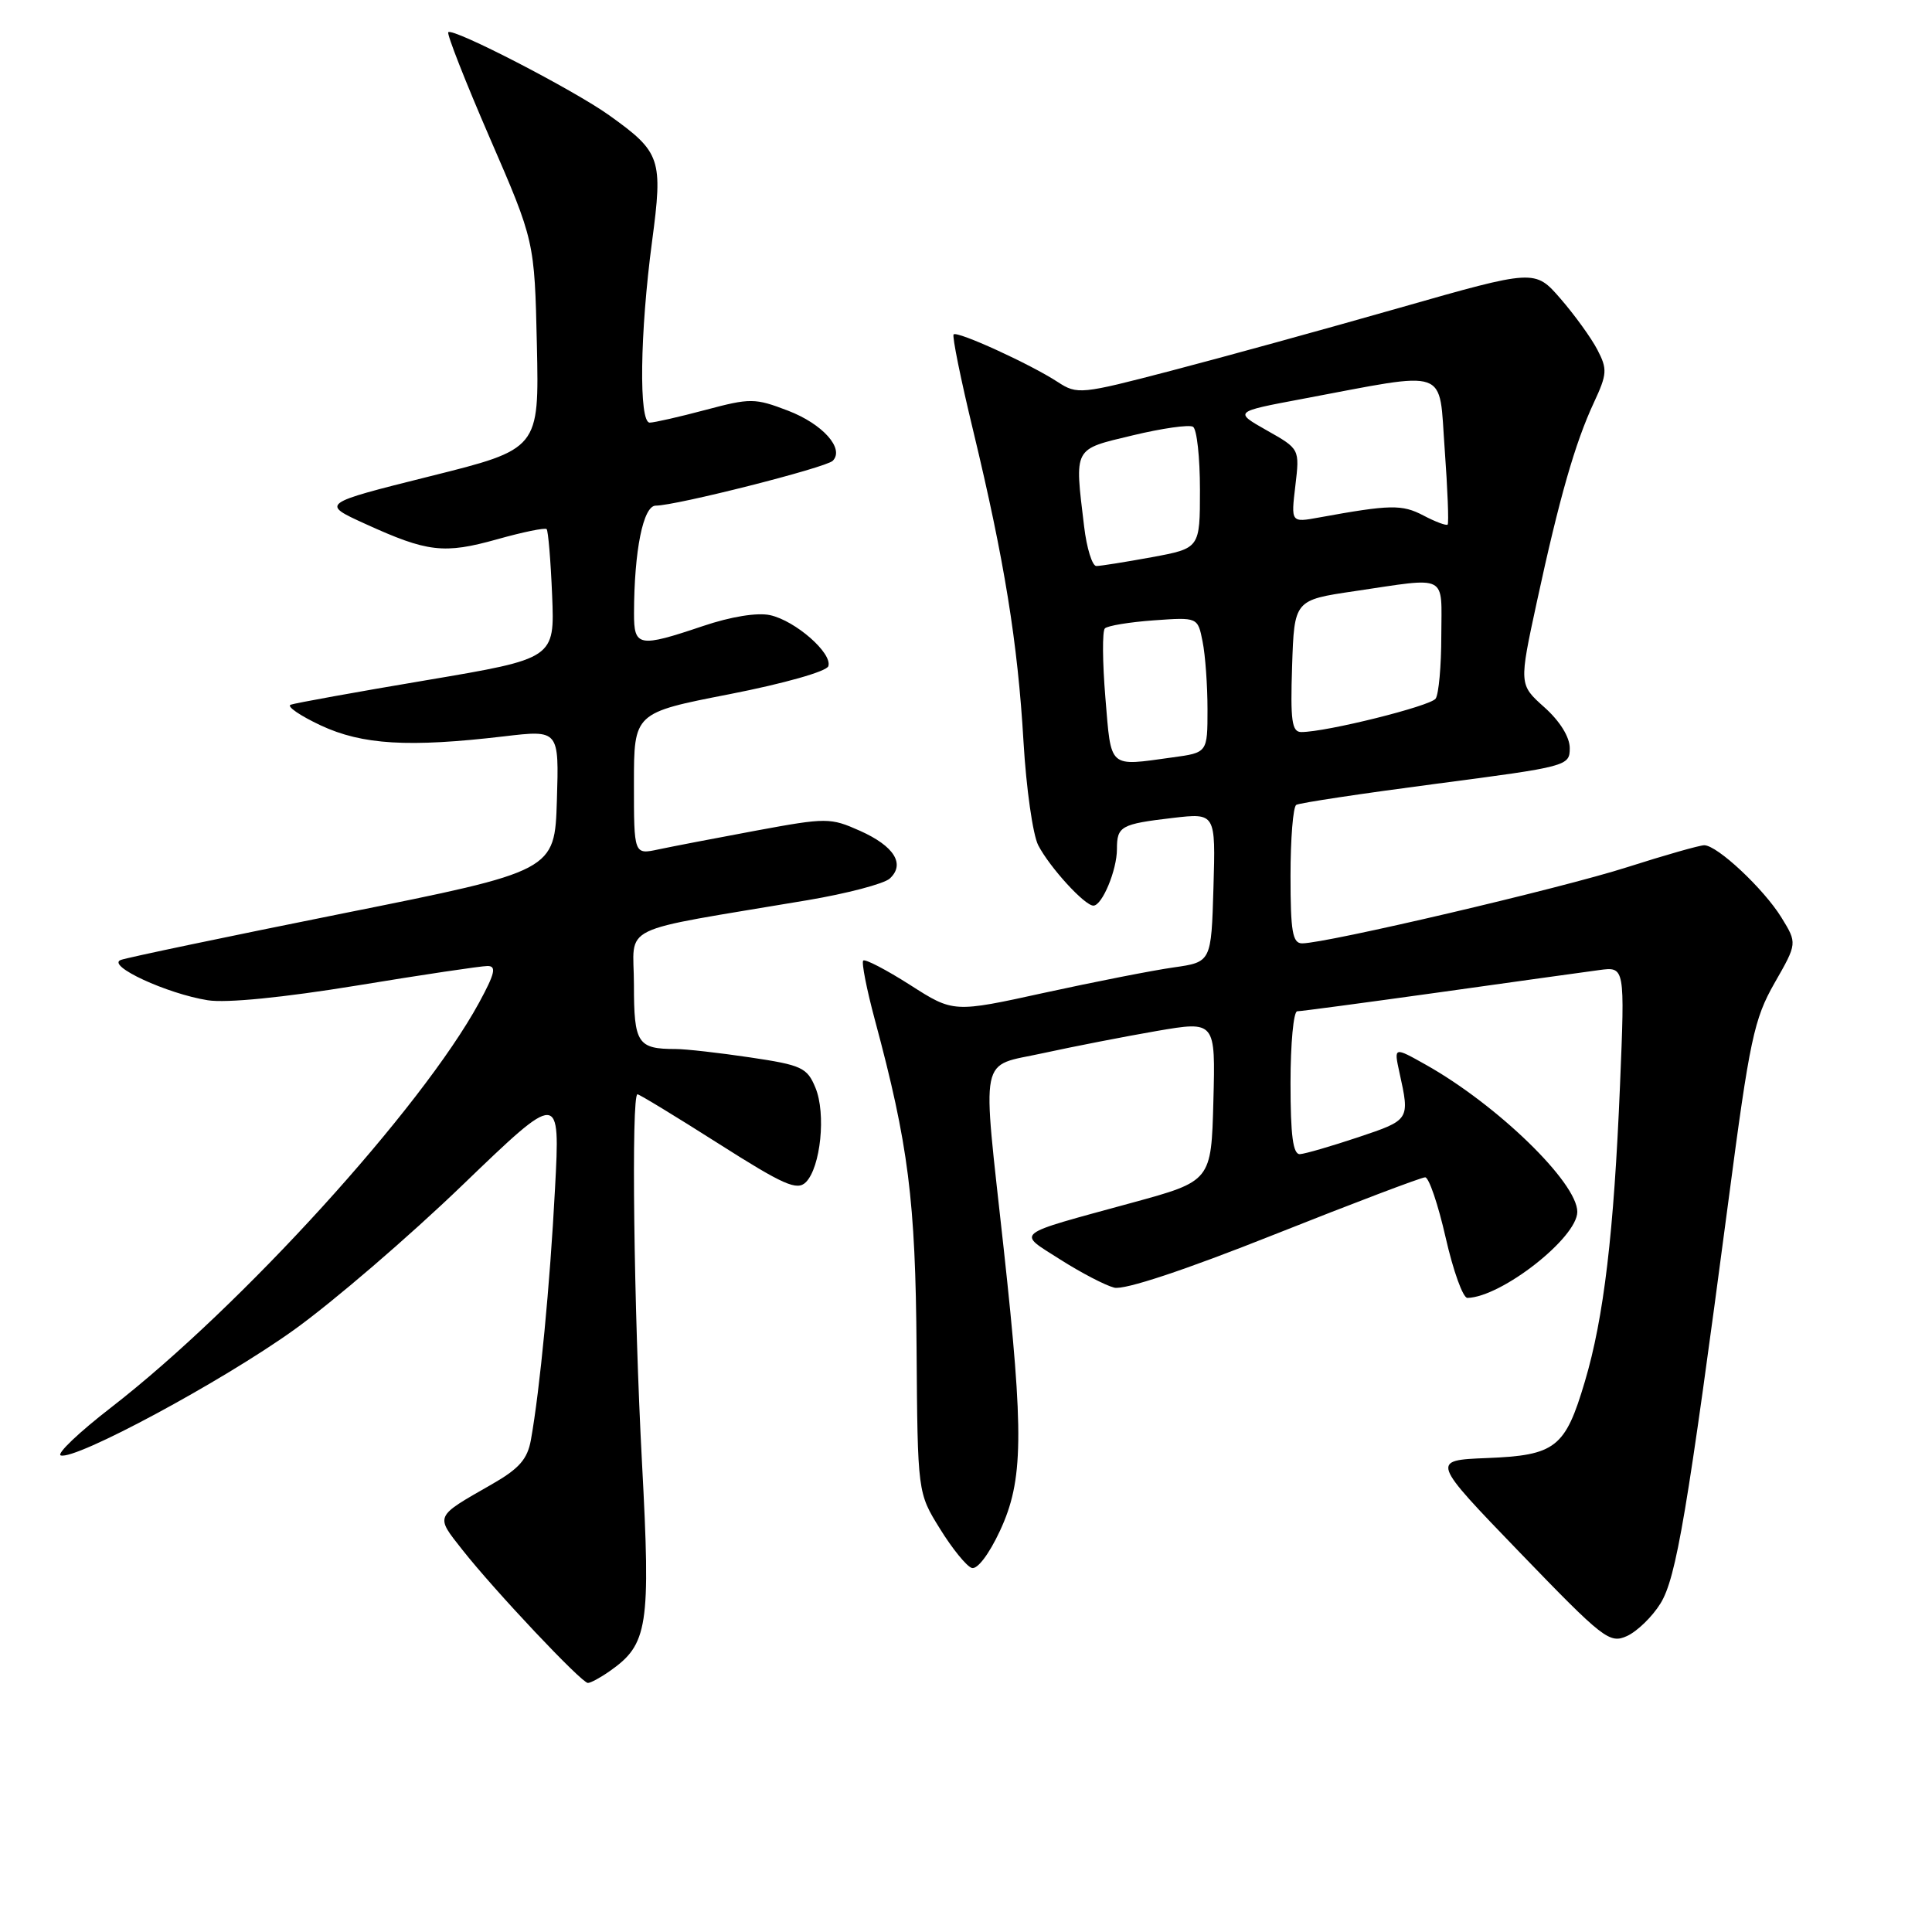 <?xml version="1.0" encoding="UTF-8" standalone="no"?>
<!DOCTYPE svg PUBLIC "-//W3C//DTD SVG 1.1//EN" "http://www.w3.org/Graphics/SVG/1.1/DTD/svg11.dtd" >
<svg xmlns="http://www.w3.org/2000/svg" xmlns:xlink="http://www.w3.org/1999/xlink" version="1.1" viewBox="0 0 256 256">
 <g >
 <path fill="currentColor"
d=" M 80.78 221.44 C 85.87 217.88 86.23 215.58 85.07 193.87 C 83.98 173.46 83.63 145.00 84.47 145.00 C 84.72 145.00 89.54 147.93 95.17 151.51 C 103.85 157.03 105.61 157.81 106.78 156.65 C 108.74 154.68 109.47 147.55 108.05 144.13 C 106.95 141.46 106.24 141.13 99.38 140.11 C 95.28 139.50 90.85 139.00 89.54 139.00 C 84.48 139.00 84.00 138.27 84.00 130.50 C 84.00 122.29 81.27 123.62 107.00 119.28 C 112.22 118.40 117.12 117.11 117.89 116.42 C 119.98 114.51 118.50 112.12 113.96 110.09 C 110.03 108.34 109.55 108.33 100.19 110.06 C 94.86 111.05 89.04 112.17 87.25 112.55 C 84.00 113.25 84.00 113.25 84.00 103.85 C 84.00 94.45 84.00 94.45 96.68 91.98 C 103.88 90.57 109.54 88.97 109.76 88.27 C 110.31 86.55 105.40 82.25 102.04 81.51 C 100.35 81.14 96.86 81.70 93.16 82.95 C 84.61 85.83 84.00 85.71 84.01 81.25 C 84.03 72.93 85.23 67.00 86.89 67.00 C 89.58 67.00 109.43 61.97 110.34 61.06 C 111.94 59.46 109.01 56.17 104.40 54.41 C 100.03 52.74 99.43 52.73 93.47 54.32 C 90.01 55.24 86.68 56.00 86.09 56.00 C 84.63 56.00 84.79 44.11 86.40 32.00 C 87.86 21.03 87.57 20.18 80.74 15.29 C 76.03 11.92 60.02 3.65 59.40 4.27 C 59.18 4.49 61.66 10.80 64.91 18.30 C 70.83 31.94 70.83 31.94 71.14 45.72 C 71.44 59.50 71.44 59.50 56.97 63.11 C 42.50 66.73 42.50 66.73 48.41 69.42 C 56.65 73.18 58.83 73.43 65.87 71.46 C 69.27 70.50 72.22 69.90 72.43 70.11 C 72.64 70.32 72.97 74.27 73.16 78.88 C 73.50 87.26 73.50 87.26 56.51 90.13 C 47.17 91.70 39.07 93.17 38.51 93.38 C 37.96 93.60 39.75 94.83 42.50 96.12 C 48.00 98.69 54.14 99.06 66.79 97.57 C 74.08 96.71 74.08 96.71 73.79 106.06 C 73.50 115.41 73.50 115.41 45.50 121.02 C 30.10 124.11 16.82 126.89 16.00 127.20 C 14.05 127.95 22.12 131.68 27.54 132.54 C 29.98 132.93 37.55 132.18 47.28 130.59 C 55.96 129.16 63.75 128.00 64.60 128.00 C 65.81 128.00 65.59 128.98 63.48 132.86 C 55.87 146.84 31.98 173.12 14.72 186.50 C 10.46 189.79 7.46 192.65 8.05 192.85 C 10.00 193.50 29.36 183.09 38.92 176.24 C 44.10 172.53 54.16 163.89 61.28 157.03 C 74.23 144.57 74.23 144.57 73.54 157.53 C 72.88 170.17 71.54 184.16 70.35 190.78 C 69.89 193.36 68.79 194.61 65.13 196.70 C 57.54 201.04 57.66 200.78 61.26 205.35 C 65.52 210.76 77.06 223.00 77.90 223.00 C 78.26 223.00 79.56 222.30 80.78 221.44 Z  M 220.02 212.47 C 222.12 209.08 223.57 200.44 229.04 159.01 C 231.84 137.71 232.42 135.02 235.14 130.25 C 238.15 124.99 238.15 124.99 236.04 121.56 C 233.68 117.75 227.54 112.00 225.82 112.00 C 225.21 112.00 220.61 113.31 215.60 114.91 C 206.86 117.71 175.73 125.00 172.54 125.00 C 171.27 125.00 171.00 123.44 171.00 116.06 C 171.00 111.14 171.34 106.91 171.76 106.65 C 172.18 106.39 180.50 105.14 190.26 103.86 C 207.70 101.58 208.00 101.50 208.00 99.13 C 208.00 97.66 206.69 95.55 204.64 93.72 C 201.27 90.71 201.27 90.71 203.65 79.71 C 206.62 65.97 208.71 58.68 211.20 53.34 C 212.96 49.56 213.00 48.91 211.66 46.34 C 210.85 44.78 208.65 41.74 206.78 39.58 C 203.38 35.67 203.38 35.67 185.44 40.79 C 175.57 43.61 161.95 47.36 155.16 49.13 C 143.23 52.25 142.74 52.30 140.16 50.62 C 136.54 48.25 126.84 43.82 126.36 44.31 C 126.14 44.52 127.31 50.28 128.96 57.10 C 133.08 74.21 134.86 85.16 135.62 98.29 C 135.98 104.46 136.86 110.62 137.57 112.00 C 139.09 114.93 143.72 120.00 144.88 120.00 C 146.04 120.00 148.00 115.30 148.00 112.51 C 148.00 109.48 148.51 109.19 155.40 108.38 C 161.08 107.72 161.08 107.72 160.79 117.60 C 160.50 127.48 160.50 127.48 155.50 128.19 C 152.75 128.58 145.06 130.09 138.42 131.54 C 126.34 134.19 126.34 134.19 120.59 130.51 C 117.42 128.49 114.63 127.04 114.38 127.28 C 114.14 127.53 114.83 131.06 115.92 135.12 C 120.38 151.68 121.31 159.06 121.45 178.65 C 121.59 197.81 121.59 197.81 124.55 202.57 C 126.17 205.20 128.07 207.53 128.76 207.76 C 129.49 208.00 131.04 205.97 132.50 202.84 C 135.61 196.16 135.69 190.13 133.00 165.50 C 130.11 139.02 129.62 141.44 138.25 139.54 C 142.24 138.67 149.00 137.35 153.28 136.61 C 161.06 135.28 161.06 135.28 160.78 145.89 C 160.50 156.50 160.50 156.50 150.00 159.37 C 134.03 163.74 134.70 163.20 140.50 166.90 C 143.25 168.65 146.46 170.32 147.64 170.62 C 148.98 170.96 156.95 168.32 168.86 163.58 C 179.35 159.41 188.34 156.00 188.84 156.00 C 189.34 156.00 190.56 159.60 191.56 164.00 C 192.56 168.40 193.85 171.99 194.44 171.98 C 198.94 171.88 209.00 164.01 209.00 160.57 C 209.00 156.70 198.41 146.41 188.94 141.09 C 184.69 138.70 184.69 138.70 185.43 142.10 C 186.82 148.41 186.83 148.39 180.00 150.68 C 176.43 151.87 172.94 152.89 172.25 152.93 C 171.33 152.98 171.00 150.47 171.00 143.50 C 171.00 138.28 171.40 134.00 171.89 134.00 C 172.38 134.00 180.81 132.87 190.64 131.50 C 200.46 130.12 210.03 128.79 211.90 128.54 C 215.31 128.08 215.31 128.08 214.66 143.79 C 213.85 163.36 212.52 174.61 210.00 183.07 C 207.40 191.84 206.13 192.84 197.02 193.20 C 189.60 193.50 189.60 193.50 201.37 205.70 C 212.46 217.19 213.27 217.83 215.59 216.78 C 216.94 216.16 218.94 214.22 220.02 212.47 Z  M 146.47 92.46 C 146.08 87.76 146.05 83.62 146.40 83.27 C 146.75 82.91 149.67 82.43 152.87 82.20 C 158.71 81.78 158.71 81.78 159.35 85.02 C 159.71 86.79 160.00 90.83 160.00 93.99 C 160.00 99.73 160.00 99.73 155.36 100.36 C 146.80 101.54 147.26 101.95 146.47 92.46 Z  M 171.21 88.26 C 171.50 79.51 171.50 79.51 179.50 78.33 C 192.03 76.48 191.00 75.95 190.98 84.25 C 190.98 88.24 190.64 91.98 190.23 92.57 C 189.55 93.56 175.75 97.00 172.43 97.00 C 171.18 97.00 170.97 95.52 171.21 88.26 Z  M 143.65 69.75 C 142.38 59.17 142.15 59.59 150.08 57.69 C 153.98 56.75 157.58 56.24 158.08 56.55 C 158.59 56.86 159.00 60.61 159.00 64.89 C 159.00 72.65 159.00 72.65 152.63 73.83 C 149.13 74.47 145.82 75.00 145.27 75.00 C 144.73 75.00 143.99 72.64 143.65 69.75 Z  M 188.60 68.30 C 185.77 66.82 184.22 66.85 174.78 68.57 C 171.06 69.25 171.06 69.25 171.64 64.37 C 172.22 59.49 172.22 59.49 167.86 57.03 C 163.50 54.56 163.50 54.56 172.50 52.87 C 192.32 49.15 190.62 48.55 191.43 59.52 C 191.82 64.85 191.99 69.34 191.82 69.51 C 191.64 69.68 190.19 69.14 188.60 68.30 Z "/>
</g>
</svg>
